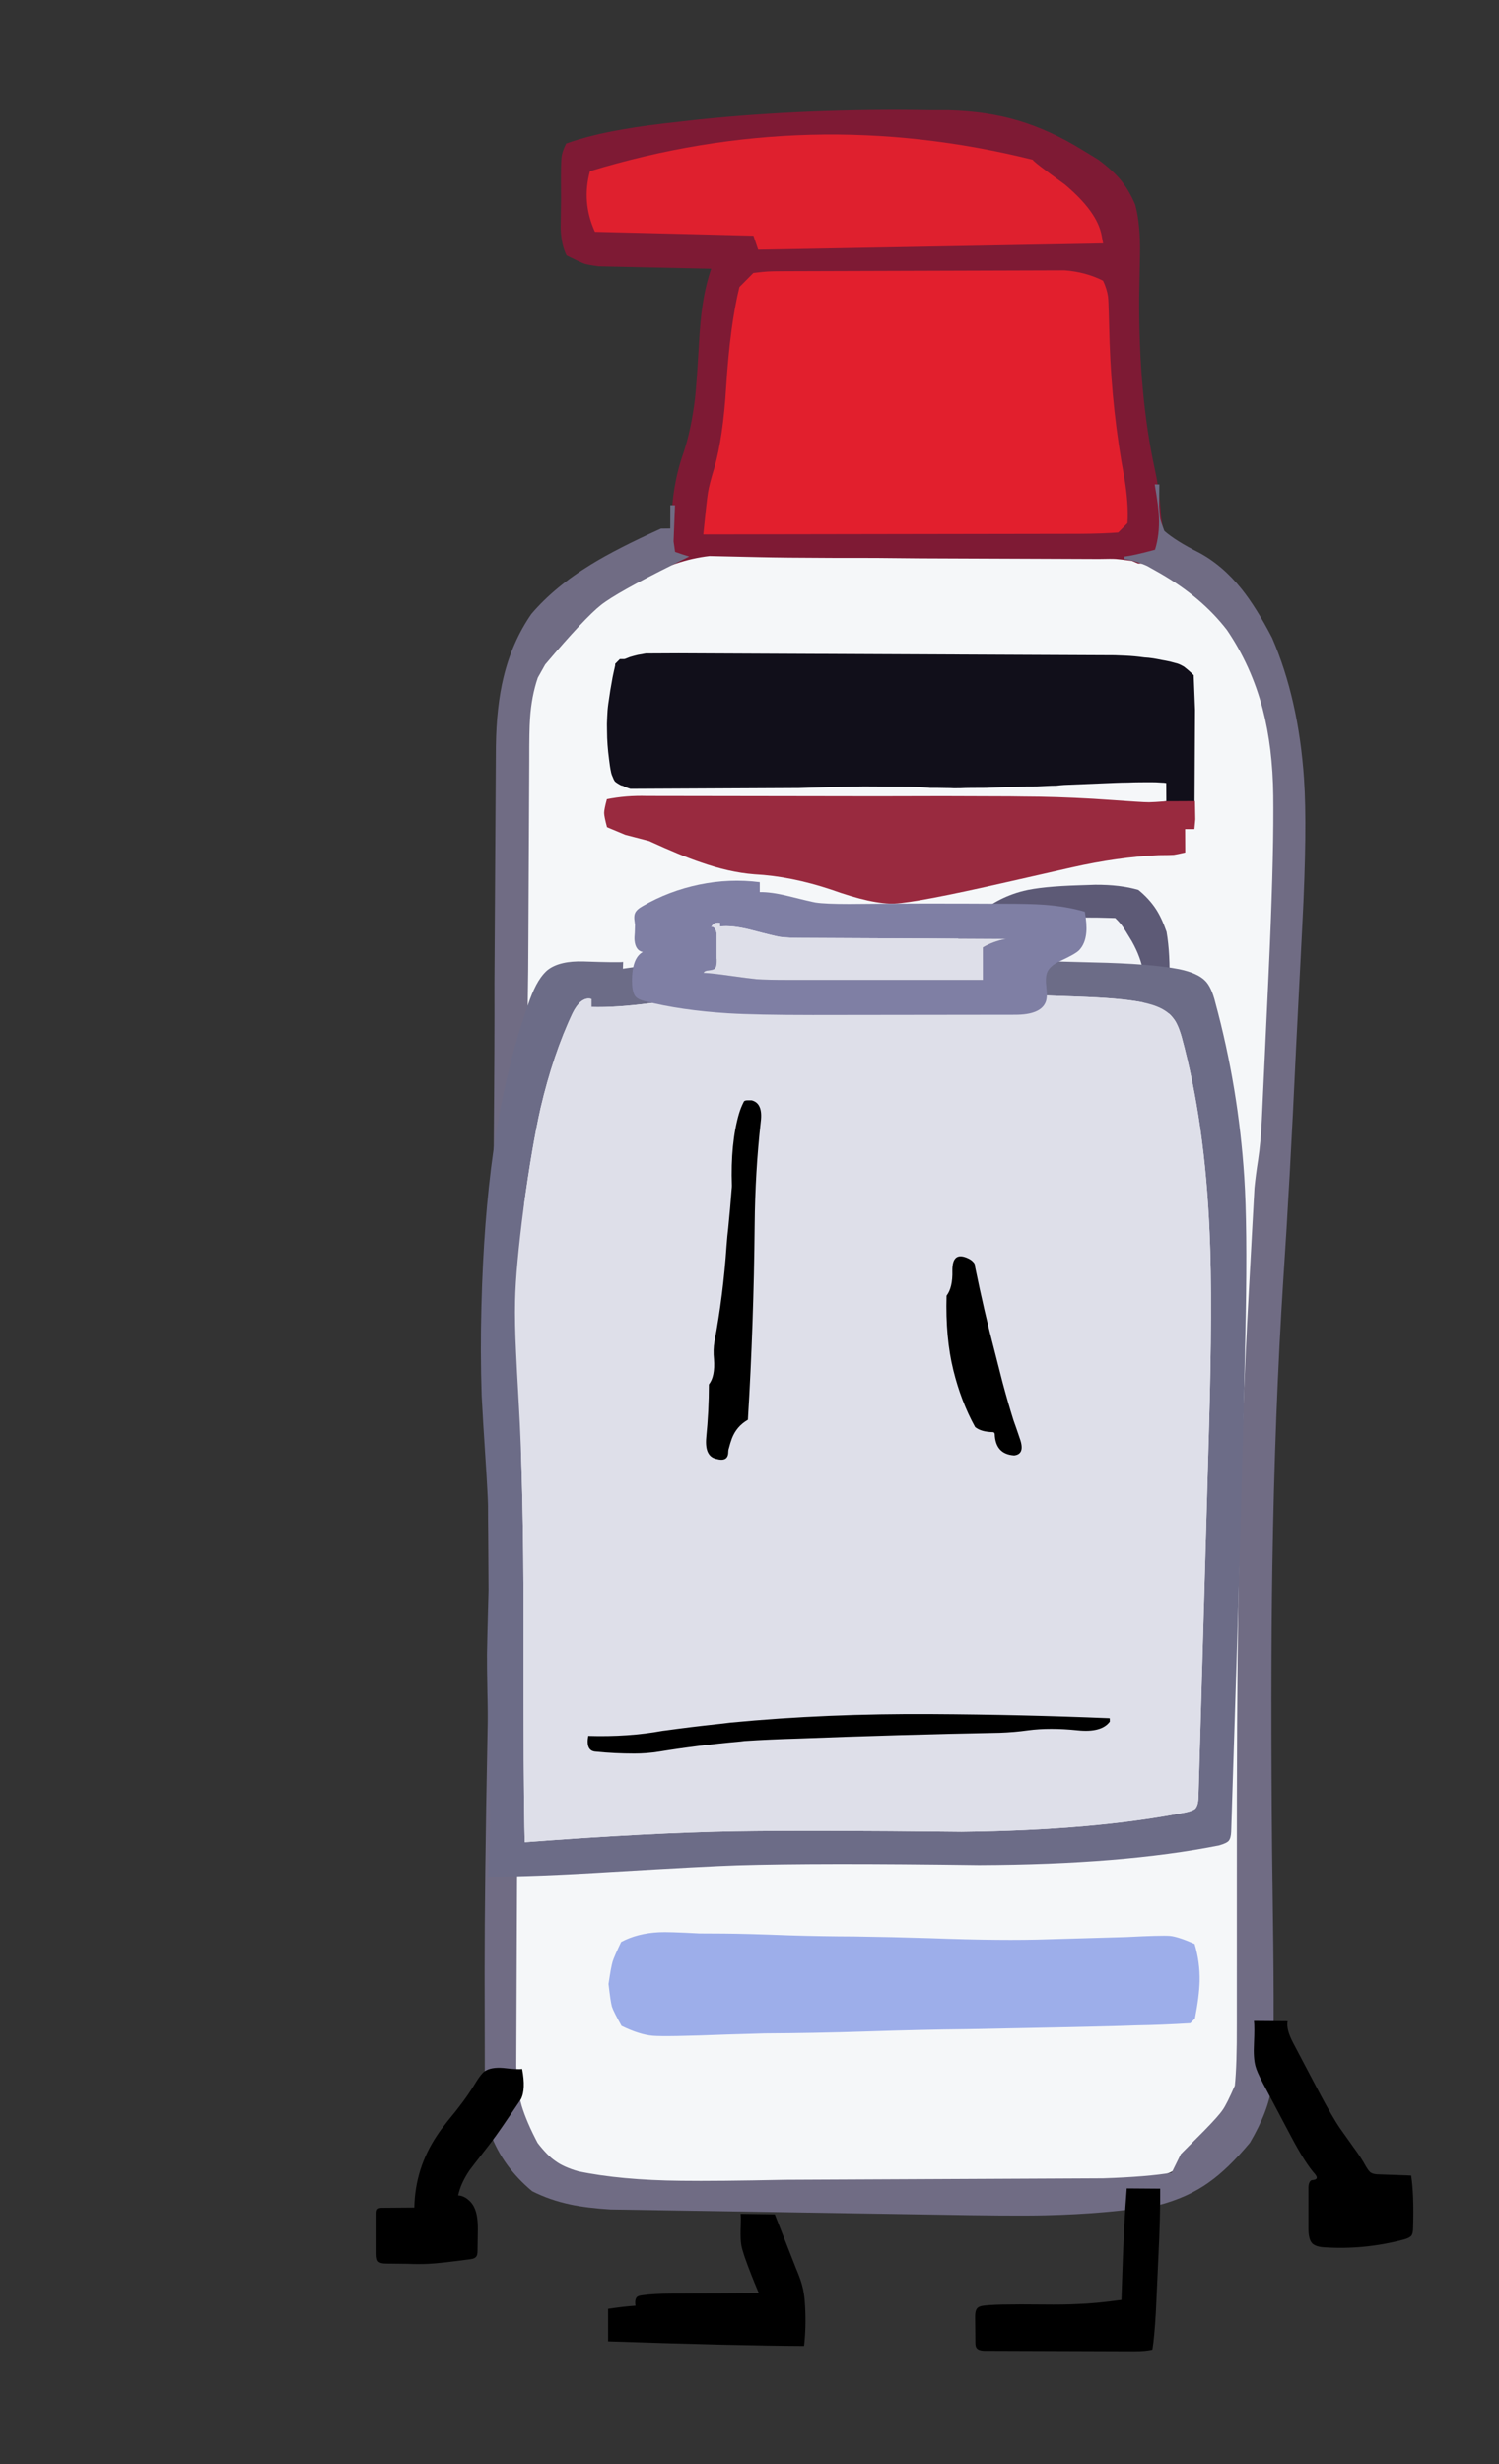 
<svg viewBox="0 0 112 184" height="184px" width="112px" y="0px" x="0px" preserveAspectRatio="none" xmlns:xlink="http://www.w3.org/1999/xlink" version="1.1" xmlns="http://www.w3.org/2000/svg">
<rect x="0" y="0" width="112" height="184" fill="#333333" stroke="none"/>
<defs></defs>

<g id="fun_scrollers">
<g transform="matrix( 0.362, 0, 0, 0.362, -594.2,0.1)" id="svg">
<g transform="matrix( 1, 0, 0, 1, 1715.85,15.3)" id="Layer_2">
<g transform="matrix( 1, 0.013, -0.013, 1, 24.3,-2.65)" id="Layer_1">
<g transform="matrix( 0.962, -0.017, 0.017, 0.962, -399.45,-223.15)">
<g>
<g>
<path d="M 464.9 344.1
Q 460.35 344 458.55 344.15 455.35 344.45 452.45 345.7
L 449.85 347.25
Q 441.4 351.75 437.55 354.2 431.05 358.45 426.85 363.25 423.3 368.65 421.7 373.9 420.1 379.05 420 385.5
L 419.95 422.55
Q 419.85 441.1 419.5 453.4 418.75 480.7 417.95 535.4
L 417.7 553.85
Q 416.8 614.55 416.65 644.85
L 416.6 665.95
Q 416.55 670.75 416.85 676.25 418.9 684.65 424.85 690.25 431.65 693.35 437.55 693.9 443.45 694.4 472 694.45
L 543.15 694.5
Q 549.6 694.15 552.05 693.75 557.1 692.85 560.15 690.5
L 568.8 680.2
Q 571.35 676.5 572.3 672.05 573.05 668.6 573.1 663.05
L 573.15 629.3
Q 573.25 593.7 573.65 571.15 574.25 539.3 575.7 513
L 575.85 510.5
Q 576.65 495.25 577.15 487.95
L 577.85 478.25
Q 578.85 471.55 579.05 469.4
L 580.6 439.25
Q 581.9 414.85 581.95 402.65
L 582 399.75
Q 582 387.15 579.2 376.5 574.7 361.1 564.15 352.95 557.85 348.35 552.35 346.5 546.75 344.55 539 344.45
L 490.85 344.3
Q 479.7 344.3 474.15 344.2
L 464.9 344.1 Z" stroke="none" fill="#F5F7F9"></path>
</g>
</g>
</g>

<g transform="matrix( 0.962, 0, 0, 0.962, 3.4,8.55)">
<g>
<g>
<path d="M 138.9 39.5
L 138.95 30.5
Q 139 24 137.8 19.75 136.45 16.65 134.5 14.35 132.7 12.3 129.7 10.15
L 126.4 8.2
Q 119.4 4 112.55 2.05 105.75 0.1 97.5 0
L 93.6 0.05
Q 67.45 -0.05 43.8 2.7
L 40.25 3.15
Q 32.35 4.1 27.75 5 20.85 6.25 15.55 8.2 14.7 9.95 14.6 11.1 14.45 12.25 14.55 17.4
L 14.6 20.2
Q 14.6 22.25 14.6 26.35 14.75 29.9 15.95 32.2 18.95 33.65 19.85 33.95 20.75 34.2 22.9 34.45
L 47 34.65
Q 45.8 38.35 45.25 42.55 44.8 45.65 44.6 50.55 44.2 59.35 43.9 62.45 43.2 69.05 41.6 74.1 39.6 79.95 39.25 86.65 39.3 87.9 39.2 89.05 39.15 90.05 39.1 90.95
L 39.2 98.35
Q 39.7 98.15 40.15 98 43.85 96.7 47.45 96.25
L 58.15 96.35
Q 63.3 96.4 73.6 96.3 83.1 96.15 92.6 96.15
L 131 95.8
Q 133.75 95.7 134.6 95.75 135.5 95.8 138.05 96.1 138.7 96.35 139.4 96.65
L 145.85 96.55 145.8 91.85
Q 145.4 91.45 144.95 90.95
L 144.2 86.4
Q 143.8 80.95 142.7 76.25 139.05 60.45 138.9 39.5 Z" stroke="none" fill="#7E1A34"></path>
</g>
</g>
</g>

<g transform="matrix( 0.962, 0, 0, 0.962, 3.4,8.55)">
<g>
<g>
<path d="M 175.6 142.35
Q 174.2 125.2 168.35 112.2 164.9 105.75 161.7 101.85 157.5 96.75 152.35 94.1 147.5 91.75 144.95 89.6 144.2 87.7 144.05 87.05 143.9 86.4 143.75 84.3
L 143.75 79.65 142.75 79.65
Q 143.65 84.45 143.75 86.7 143.95 90.4 143 93.65 138.446 94.951 136.45 95.2
L 136.45 95.75
Q 138.878 96.077 141.35 97.15
L 144.1 98.65
Q 153.15 103.7 158.65 110.65 164 118.3 166.55 127.55 168.8 135.75 169.05 146.05
L 169.1 148.7
Q 169.3 161.5 168.55 184.25
L 167.5 215.45
Q 167.35 220.25 166.8 224.25 166.35 227.3 166.1 230.25
L 164.9 259.5
Q 163.9 286.55 163.8 319 163.75 342.7 164.25 378.45
L 164.65 409.4
Q 164.8 418.3 164.4 422.7 162.7 426.75 161.85 427.95 161.05 429.2 157.95 432.45
L 153 437.55 151.1 441.55
Q 146.05 442.5 136.4 442.95
L 68.3 444.15
Q 53.45 444.65 45.95 444.65 32.95 444.7 23.75 442.9 20.55 442 18.85 440.75 17.15 439.65 15 436.95 12.55 432.45 11.45 428.95 10.3 425.05 10.2 420.3
L 9.85 380.45
Q 9.9 372 9.8 367.8
L 9.55 291.8
Q 9.35 232.55 9.55 209.85 9.8 191.65 9.65 178.55
L 9.35 140.5
Q 9.25 134.15 9.4 131.55 9.65 126.75 10.95 122.8
L 12.5 119.95
Q 20.9 109.8 24.3 107.05 27.7 104.3 39.7 98.15
L 43.1 96.4
Q 41.8 96.05 40.05 95.45
L 39.7 93.2
Q 39.7 93.1 39.9 85.45
L 38.9 85.45 38.95 90.45 36.95 90.5
Q 27.55 94.9 22.1 98.35 14.3 103.25 9.4 109.15 5.35 115.15 3.6 122.8 2.15 129.15 2.15 137.65
L 2.5 188.55
Q 2.7 200.35 2.8 223.7
L 2.95 242.7
Q 3.05 259.95 3.05 262.9 3.05 274.35 2.75 283.1 2.35 293.3 2.7 306.6 3.25 331.45 3.1 350.5 2.9 381.45 3.15 400.5
L 3.45 420.7
Q 3.55 429.85 4.85 435.05 7.55 442.1 13.95 447.3 17.7 449.15 22.2 450.05 25.75 450.75 30.8 451
L 99.7 451.2
Q 117.1 451.3 124 451.05 137.65 450.55 148.2 448.6 154.65 446.85 159.2 443.45 163.15 440.6 167.8 434.9 171.75 427.95 172.3 422.65 172.85 417.25 172.25 392.25
L 171.75 372.8
Q 170.95 336.8 171 311.25 171.1 277.95 172.55 249.75 173.7 228.55 174.65 199.9
L 175.65 173.55
Q 176.45 152.8 175.6 142.35 Z" stroke="none" fill="#706C84"></path>
</g>
</g>
</g>

<g transform="matrix( 0.962, -0.017, 0.017, 0.962, -399.45,-223.15)">
<g>
<g>
<path d="M 442.9 366.8
Q 442.1 367.1 441.35 367.45 440.6 367.85 439.85 368.25 439.5 369.65 439.2 371.1 438.65 373.95 438.25 376.8 438.05 378.2 438 379.65 437.9 381.15 437.95 382.65 437.95 384.1 438.05 385.6 438.15 387.1 438.35 388.65 438.5 390.15 438.8 391.6 438.9 392.05 439.1 392.45 439.2 392.7 439.35 393.05 439.45 393.2 439.55 393.4 439.6 393.45 439.65 393.5 439.75 393.6 439.9 393.7 440.05 393.8 440.2 393.9 440.45 394.05 440.7 394.2 440.95 394.35 441.3 394.4 442.05 394.8 442.9 395.05
L 479 395.05
Q 484.6 394.9 490.25 394.8 493 394.75 495.75 394.8 498.45 394.85 501.15 394.85 504.1 394.85 507.2 395.15 508.95 395.15 510.7 395.2 511.45 395.2 512.25 395.25 512.9 395.25 513.6 395.25 514.75 395.2 515.9 395.2 517.55 395.2 519.2 395.2 520.7 395.15 522.2 395.1 523.6 395.05 525.05 395.05 526.35 395 527.65 394.95 528.85 394.95 530.05 394.95 531.15 394.9 532.25 394.85 533.25 394.8 534.25 394.8 535.1 394.7 535.95 394.65 541.45 394.45 547 394.25 548.3 394.2 549.65 394.2 550.9 394.15 552.2 394.15 553.4 394.15 554.6 394.15 555.7 394.15 556.85 394.25 557.35 394.25 557.85 394.35
L 557.85 398.25
Q 557.3 398.3 556.8 398.4 556.35 398.45 555.9 398.5 555.55 398.55 555.2 398.65 554.9 398.7 554.65 398.9 554.35 398.9 554.15 399.1
L 554.15 403.4 563.85 403.4 564.1 378.7 563.85 371.25
Q 562.85 370.25 561.75 369.4 561.1 369 560.4 368.75 559.55 368.5 558.75 368.3 557.85 368.1 557 367.95 556.05 367.75 555.15 367.6 554.2 367.45 553.3 367.4 552.25 367.25 551.25 367.15 550.2 367.05 549.15 367 548 366.95 546.9 366.9
L 453.4 366.05
Q 452.65 366.05 451.95 366.05 451.3 366.05 450.65 366.05 450.1 366.05 449.55 366.05 449.05 366.05 448.55 366.05 448.15 366.05 447.8 366.05 447.45 366.05 447.15 366.05 446.9 366.05 446.7 366.05 446.5 366.05 446.35 366.05 445.45 366.2 444.6 366.35 443.75 366.55 442.9 366.8 Z" stroke="none" fill="#110F1A"></path>
</g>
</g>
</g>

<g transform="matrix( 0.962, -0.017, 0.017, 0.962, -154.35,-10.4)">
<g>
<g>
<path d="M 295.35 74.45
L 295.2 68
Q 295.15 65.3 295.05 64.4 294.8 62.7 294 61 290.25 59.1 285.75 58.75
L 225.65 58.65
Q 222.9 58.65 222.05 58.7 221.2 58.75 219 59
L 216 62
Q 213.95 70.1 213.05 83.45 212.35 94.15 210.45 100.7 209.35 104.2 209.05 106 208.75 107.75 208 115
L 288.6 115.25
Q 293.5 115.25 297 115
L 299 113
Q 299.3 109 298.35 103.15 295.8 89.2 295.35 74.45 Z" stroke="none" fill="#E21F2D"></path>
</g>
</g>
</g>

<g transform="matrix( 0.962, 0, 0, 0.962, 3.4,8.55)">
<g>
<g>
<path d="M 149.85 241.9
Q 149.75 241.1 149.3 238.7
L 148.5 235.6
Q 147.55 228.75 145.3 224.65
L 143 224.15 133.6 224.5
Q 124.05 224.75 116.9 225.4 104.95 226.55 88.55 226.85
L 79.65 227.05
Q 78.25 227.05 55.3 227.15 37.4 227.2 37.2 227.6 35.05 239.65 38.7 247.45 42.7 249.6 44.75 249.85 46.8 250.1 55.2 249.5 57.15 249.3 61.15 249.1 69.8 248.8 76.7 248.35 82 248 92.8 247.5 108 246.9 111.05 246.7
L 119.35 246.2
Q 123.45 245.95 127.65 245.9
L 128.7 247.9
Q 140.25 249.3 148.7 247.55
L 150 245.05
Q 149.9 242.7 149.85 241.9 Z" stroke="none" fill="#9DAEEA"></path>
</g>
</g>
</g>

<g transform="matrix( 0.962, -0.017, 0.017, 0.962, -154.4,-11.7)">
<g>
<g>
<path d="M 296.05 436.5
L 299.65 436.4
Q 304.65 436.35 311 436
L 312 435
Q 312.95 430.25 313.05 427 313.15 422.85 312 419 308.55 417.45 306.75 417.25 304.9 417.1 297.4 417.45
L 280.75 417.85
Q 270.85 418.15 255.4 417.5 247.1 417.2 238.95 417.05 232.1 417 225.1 416.75 215.7 416.35 211 416.3
L 205.75 416.25
Q 199.05 415.85 197.15 415.95 192.5 416.15 189 418 187.5 421.1 187.15 422.2 186.8 423.35 186.25 427 186.65 430.7 186.95 431.85 187.3 432.95 189 436 192.85 437.9 195.7 438.15 198.5 438.4 211.55 437.95
L 219.7 437.75
Q 230.4 437.75 241.05 437.45 253.3 437.1 263.15 437.05 285.05 436.75 296.05 436.5 Z" stroke="none" fill="#9DAEEA"></path>
</g>
</g>
</g>

<g transform="matrix( 0.962, -0.017, 0.017, 0.962, -399.45,-223.15)">
<g>
<g>
<path d="M 561.85 404.25
L 563.85 404.25 564.05 402.15 564 398.25 557.85 398.25
Q 555 398.45 554.15 398.45 553.35 398.45 551.2 398.3
L 542.2 397.65
Q 534.2 397.15 527.2 397.1
L 524.35 397.05
Q 510.05 396.9 495.7 396.9
L 446.45 396.6
Q 441.95 396.45 437.85 397.25 437.25 399.45 437.25 400.2 437.25 400.95 437.85 403.25
L 441.75 404.9 446.85 406.25
Q 453.75 409.45 457.85 410.85 464 413.05 469.4 413.5 477.3 413.95 485.85 416.85 494.8 420.1 499.5 419.9 504.15 419.75 523.25 415.5
L 537.45 412.35
Q 547.4 410.15 556.2 409.8 558.7 409.8 559.4 409.75 560.1 409.65 561.85 409.25
L 561.85 404.25 Z" stroke="none" fill="#992A3F"></path>
</g>
</g>
</g>

<g transform="matrix( 0.962, -0.017, 0.017, 0.962, -399.45,-223.15)">
<g>
<g>
<path d="M 434.85 262.6
Q 433 269.25 435.85 275.6
L 469.85 276.6 470.85 279.6 544.85 278.6
Q 544.7 277.75 544.55 276.95 543.65 271.8 536.65 265.9 529.85 260.95 529.85 260.6 482.05 248.45 434.85 262.6 Z" stroke="none" fill="#DF202E"></path>
</g>
</g>
</g>

<g transform="matrix( 0.962, -0.017, 0.017, 0.962, -154.4,-11.7)">
<g>
<g>
<path d="M 304.7 197.05
Q 303.25 194.85 301 193 297.15 191.85 291.75 191.85
L 288.3 191.95
Q 280.25 192.15 276.35 193.1 270.45 194.55 265.85 198.7
L 264 201
Q 261.7 203.8 260.8 205.8 259.85 207.9 259.5 211.35
L 259.55 216.1
Q 259.55 219.65 259.6 220.75 259.65 221.85 260 225 261 227.4 261.65 228.4 262.35 229.35 265.55 232.8 268.2 234.5 270.7 235.1 272.75 235.6 276.3 235.6
L 279.05 235.5
Q 287.95 235.35 291.25 235 298.25 234.25 303 232
L 304 228
Q 306.25 224.95 306.95 222.5 307.45 220.55 307.55 216.3
L 307.55 213.35
Q 307.8 206.75 307 202 305.95 198.95 304.7 197.05 Z" stroke="none" fill="#F1F3F7"></path>
</g>
</g>
</g>

<g transform="matrix( 0.962, -0.017, 0.017, 0.962, -154.4,-11.7)">
<g>
<g>
<path d="M 304.7 197.05
Q 303.25 194.85 301 193 297.15 191.85 291.75 191.85
L 288.3 191.95
Q 280.25 192.15 276.35 193.1 270.45 194.55 265.85 198.7
L 264 201
Q 261.7 203.8 260.8 205.8 259.85 207.9 259.5 211.35
L 259.55 216.1
Q 259.55 219.65 259.6 220.75 259.65 221.85 260 225 261 227.4 261.65 228.4 262.35 229.35 265.55 232.8 268.2 234.5 270.7 235.1 272.75 235.6 276.3 235.6
L 279.05 235.5
Q 287.95 235.35 291.25 235 298.25 234.25 303 232
L 304 228
Q 306.25 224.95 306.95 222.5 307.45 220.55 307.55 216.3
L 307.55 213.35
Q 307.8 206.75 307 202 305.95 198.95 304.7 197.05
M 284.7 198.8
L 288.75 198.85
Q 292.35 198.85 296 199 297.05 200.05 297.5 200.7 297.95 201.3 299.55 204 301.5 207.5 302 210.8 302.4 213.5 302 218
L 301 219
Q 299.9 221.65 299.4 222.55 298.9 223.4 297 226 291.85 228.6 285.75 229.25 280.55 229.8 274 229 270.7 227.85 269.85 227.2 268.95 226.6 267 224 265 219.3 265 214 267.35 209.05 268.45 207.6 269.6 206.2 273.85 202.55 276.55 200.6 278.95 199.8 281.3 199 284.7 198.8 Z" stroke="none" fill="#5D5A76"></path>
</g>
</g>
</g>

<g transform="matrix( 0.962, -0.017, 0.017, 0.962, -154.4,-11.7)">
<g>
<g>
<path d="M 190 143
L 189 144 188.85 150.1
Q 188.85 154.05 189 156
L 190 156 192 143 190 143 Z" stroke="none" fill="#110F1A"></path>
</g>
</g>
</g>
</g>
</g>

<g transform="matrix( 1, 0, 0, 1, 1715.85,15.3)" id="Layer_3">
<g>
<g>
<g>
<path d="M 33.1 417.45
Q 34.15 415.4 33.35 411.2 32.4 411.35 29.45 411 26.9 410.8 25.6 411.7 24.9 412.2 23.85 413.9 22.2 416.65 20.15 419.25 19.95 419.55 17.9 422.05 16.55 423.75 15.8 424.9 11.25 431.7 11.1 439.8
L 4.4 439.85
Q 3.8 439.85 3.55 440.1 3.3 440.3 3.3 441
L 3.3 449.35
Q 3.3 450.55 3.7 450.95 4.15 451.35 5.2 451.35
L 9.8 451.4
Q 11.95 451.5 14.05 451.4 16.4 451.3 22.7 450.45 23.5 450.35 23.8 450 24.15 449.7 24.15 448.7
L 24.2 445
Q 24.3 441.85 23.65 440.2 23.2 439 22.3 438.25 21.3 437.35 20.15 437.3 20.65 434.85 22.5 432.1 22.9 431.55 26.1 427.45 27.7 425.45 30.6 421.15
L 33.1 417.45
M 207.45 431.2
Q 206.6 429.6 204.9 427.3 202.5 423.95 202.2 423.5 200.55 421.1 197.85 416
L 192.5 405.85
Q 191 403 191.35 401.35
L 184.4 401.3
Q 184.55 402.5 184.4 406 184.25 408.9 184.7 410.6 184.95 411.65 186.25 414.15
L 192.1 425.2
Q 194.95 430.6 197.05 432.95 197.45 433.45 197.35 433.75 197.2 434.1 196.3 434.15 195.65 434.45 195.65 435.75
L 195.65 444.2
Q 195.65 446.45 196.5 447.25 197.25 447.9 198.9 448 207.15 448.55 215.3 446.4 216.45 446.1 216.9 445.6 217.25 445.1 217.25 443.95 217.45 437 216.85 433.2
L 210.1 432.95
Q 209.1 432.95 208.55 432.6 208.15 432.4 207.45 431.2
M 91.35 456.7
Q 91 454.95 89.9 452.4
L 85.5 441.2 78.45 441.1
Q 78.55 442 78.45 444.35 78.4 446.4 78.6 447.6 78.75 448.4 79.25 449.9 80.4 453.2 82.2 457.45
L 64.2 457.55
Q 60.45 457.55 58.1 457.9 57.3 458 57.05 458.25 56.55 458.75 56.75 460.05 54.3 460.2 51.1 460.7
L 51.1 467.4
Q 78.1 468.3 91.55 468.35 92 464.35 91.75 460.05 91.65 458.1 91.35 456.7
M 163.45 469.1
Q 163.85 466.6 164.15 461.5
L 164.65 450.65
Q 165.1 441.6 165.05 435.9
L 158.15 435.85
Q 157.55 443.05 157.2 454.3
L 157.05 458.85
Q 151.55 459.6 148.05 459.7 145.35 459.85 140.85 459.8 135.4 459.75 133.65 459.8 131.1 459.8 128.95 460 127.65 460.1 127.25 460.6 126.85 461.1 126.85 462.2
L 126.9 467.65
Q 126.9 468.4 127.1 468.7 127.5 469.35 128.9 469.35
L 159.65 469.45
Q 162.25 469.45 163.45 469.1 Z" stroke="none" fill="#000000"></path>
</g>
</g>
</g>
</g>

<g transform="matrix( 1, 0, 0, 1, 1715.85,15.3)" id="Layer_5">
<g>
<g>
<g>
<path d="M 174.35 186.75
Q 172.8 185.15 169 184.35 163.15 183.2 151.1 182.95
L 119.65 182.1
Q 97.85 181.55 86.9 181.7 68.65 182.05 54.15 184.25
L 54.2 182.85
Q 53.25 183 46.05 182.75 41.15 182.6 38.7 184.45 36.6 186.1 34.95 190.6 29.85 204.8 27.4 221.9 25.4 236.05 24.95 253.95 24.7 263.15 25 272.3 25.15 275.6 26 288.65 26.6 298.7 26.6 305 26.6 308.65 26.35 315.25 26.15 322.35 26.1 325.55 26.05 330.3 26.55 348.55 27 362.7 26.3 371.55 36 371.55 52 370.55 71.45 369.4 77.7 369.2 94.3 368.7 127.65 369.15 157.3 369.05 177.2 365.1 178.8 364.65 179.2 364.15 179.65 363.6 179.7 362.3 182.1 287.95 182.7 256.1 183.05 237.45 182.4 227.2 181.2 208.85 176.45 191.3 175.65 188.05 174.35 186.75
M 47.65 192.15
Q 52.65 192.3 59.9 191.35 63.95 190.8 72.1 189.65 80.05 188.75 89.75 188.55 96.25 188.45 107.4 188.75 125.3 189.2 147.75 190 156.85 190.3 161.2 191.15 165.95 192.05 167.7 194.4 168.7 195.55 169.5 198.4 174.3 216 175.25 238.8 175.9 252.8 175.1 279.95
L 172.95 355.2
Q 172.9 356.85 172.3 357.5 171.9 357.9 170.45 358.25 151.4 362 124.05 362.3 92.9 361.95 77.35 362.2 59.65 362.5 33.9 364.45 33.6 353.65 33.65 319.05 33.65 290.8 32.65 273.75 32.25 266.75 32.1 263.3 31.8 257.3 31.9 252.8 32.05 245.85 33.65 233.6 35.4 220.85 37.15 213.05 39.75 201.9 43.8 193.35 44.5 191.95 45.35 191.15 46.5 190.15 47.65 190.5
L 47.65 192.15 Z" stroke="none" fill="#6C6C87"></path>

<path d="M 59.9 191.35
Q 52.65 192.3 47.65 192.15
L 47.65 190.5
Q 46.5 190.15 45.35 191.15 44.5 191.95 43.8 193.35 39.75 201.9 37.15 213.05 35.4 220.85 33.65 233.6 32.05 245.85 31.9 252.8 31.8 257.3 32.1 263.3 32.25 266.75 32.65 273.75 33.65 290.8 33.65 319.05 33.6 353.65 33.9 364.45 59.65 362.5 77.35 362.2 92.9 361.95 124.05 362.3 151.4 362 170.45 358.25 171.9 357.9 172.3 357.5 172.9 356.85 172.95 355.2
L 175.1 279.95
Q 175.9 252.8 175.25 238.8 174.3 216 169.5 198.4 168.7 195.55 167.7 194.4 165.95 192.05 161.2 191.15 156.85 190.3 147.75 190 125.3 189.2 107.4 188.75 96.25 188.45 89.75 188.55 80.05 188.75 72.1 189.65 63.95 190.8 59.9 191.35 Z" stroke="none" fill="#DEDFE9"></path>
</g>
</g>
</g>
</g>

<g transform="matrix( 1, 0, 0, 1, 1715.85,15.3)" id="Layer_6">
<g>
<g>
<g>
<path d="M 58.2 171.35
Q 56.95 172.05 56.65 172.8 56.45 173.25 56.5 174 56.55 174.4 56.65 175.2 56.65 175.7 56.6 176.8 56.5 177.85 56.55 178.4 56.75 180.5 58.25 180.8 55.85 182.15 56.05 187.45 56.15 189.4 56.85 190.1 57.4 190.65 58.7 190.95 66.2 192.85 75.9 193.45 81.7 193.8 93.35 193.8
L 135.1 193.75
Q 140.35 193.75 141.4 191.15 141.8 190.2 141.55 188.1 141.3 186.05 141.7 185.05 142.25 183.6 144.65 182.55 147.55 181.2 148.3 180.45 149.6 179.1 149.8 176.75 149.95 175.15 149.5 172.5 145.8 171.4 141 171.05 138.15 170.85 132.35 170.85 114.85 170.75 100.85 170.9 95.9 170.9 93.95 170.6 93 170.45 88.2 169.25 84.7 168.4 82.4 168.45
L 82.4 166.4
Q 76.2 165.6 69.9 166.9 63.65 168.2 58.2 171.35
M 73.5 177.5
Q 73.55 176.8 73.3 176.25 73 175.55 72.4 175.6 73 174.55 74.2 174.8
L 74.2 175.55
Q 76.65 175.25 80.45 176.2 85.6 177.55 86.65 177.7 88.45 177.9 90.7 177.9
L 133.15 178.1
Q 130.45 178.65 128.45 179.85
L 128.45 186.55 88.2 186.55
Q 83.85 186.55 81.7 186.4 80.15 186.25 76.25 185.7 72.8 185.2 70.8 185.1 71 184.65 71.85 184.6 72.8 184.5 73.1 184.25 73.5 183.85 73.5 182.85
L 73.5 177.5 Z" stroke="none" fill="#7F7FA4"></path>

<path d="M 73.3 176.25
Q 73.55 176.8 73.5 177.5
L 73.5 182.85
Q 73.5 183.85 73.1 184.25 72.8 184.5 71.85 184.6 71 184.65 70.8 185.1 72.8 185.2 76.25 185.7 80.15 186.25 81.7 186.4 83.85 186.55 88.2 186.55
L 128.45 186.55 128.45 179.85
Q 130.45 178.65 133.15 178.1
L 90.7 177.9
Q 88.45 177.9 86.65 177.7 85.6 177.55 80.45 176.2 76.65 175.25 74.2 175.55
L 74.2 174.8
Q 73 174.55 72.4 175.6 73 175.55 73.3 176.25 Z" stroke="none" fill="#DEDFE9"></path>
</g>
</g>
</g>
</g>

<g transform="matrix( 1, 0, 0, 1, 1715.85,15.3)" id="Layer_4">
<g>
<g>
<g>
<path d="M 47 342.5
Q 46.45 345.6 48.5 345.75 52.5 346.15 56.5 346.15 59.05 346.15 61.6 345.75 69.5 344.45 78.45 343.65 78.85 343.6 79.25 343.55 84.7 343.2 90.2 343.05 110.85 342.25 131.95 341.85 134.9 341.75 137.75 341.35 142.25 340.75 148.05 341.35 152.95 341.85 154.65 339.55 154.65 338.85 154.6 338.85 136.35 338.1 118.05 338 96.2 337.85 76.35 339.75 74.8 339.95 73.35 340.1 68.2 340.65 63.15 341.35 62.75 341.4 62.35 341.45 55.3 342.75 47 342.5
M 81.35 237.05
Q 81.45 226.1 82.6 215.85 83.1 211.95 80.7 211.4 80.3 211.4 79.95 211.4 79.2 211.4 79.1 211.7 78.5 212.85 78.1 214.2 76.35 220.25 76.65 229 76.65 229.35 76.6 229.75 76.3 233.75 75.9 237.7 75.7 239.35 75.55 241.4 74.85 251.7 73.05 261.15 72.75 262.85 72.95 264.85 73.2 268.35 71.9 270 71.9 275.5 71.35 280.95 71 284.8 73.35 285.35 75.9 286.1 75.9 283.9 75.9 283.5 76.05 283.1 76.3 282.1 76.65 281.15 77.6 278.65 79.95 277.3 81.15 257.65 81.35 237.05
M 125.5 244.05
Q 122.1 242.4 122.15 246.55 122.25 250 120.95 251.7 120.7 260.35 122.35 267.05 123.95 273.55 126.85 278.8 128.05 279.8 130.5 279.85 130.85 279.85 130.9 280.25 131.05 284.4 134.9 284.65 137.25 284.4 136.05 281.1 135.45 279.3 134.75 277.35 133.55 273.5 132.45 269.35 131.75 266.55 130.95 263.45 128.7 254.9 126.85 245.8 126.85 245.1 126.45 244.75 126.1 244.35 125.5 244.05 Z" stroke="none" fill="#000000"></path>
</g>
</g>
</g>
</g>
</g>

<g transform="matrix( 0.362, 0, 0, 0.362, -594.2,0.1)" id="Layer_2"></g>

<g transform="matrix( 0.362, 0, 0, 0.362, -594.2,0.1)" id="Layer_3"></g>

<g transform="matrix( 0.362, 0, 0, 0.362, -594.2,0.1)" id="Layer_2"></g>

<g transform="matrix( 0.362, 0, 0, 0.362, -594.2,0.1)" id="Layer_3"></g>

<g transform="matrix( 0.362, 0, 0, 0.362, -594.2,0.1)" id="MergedLayer_3"></g>

<g transform="matrix( 0.362, 0, 0, 0.362, -594.2,0.1)" id="Layer_5"></g>

<g transform="matrix( 0.362, 0, 0, 0.362, -594.2,0.1)" id="Layer_6"></g>

<g transform="matrix( 0.362, 0, 0, 0.362, -594.2,0.1)" id="MergedLayer_1"></g>

<g transform="matrix( 0.362, 0, 0, 0.362, -594.2,0.1)" id="Layer_2"></g>
</g>
</svg>
